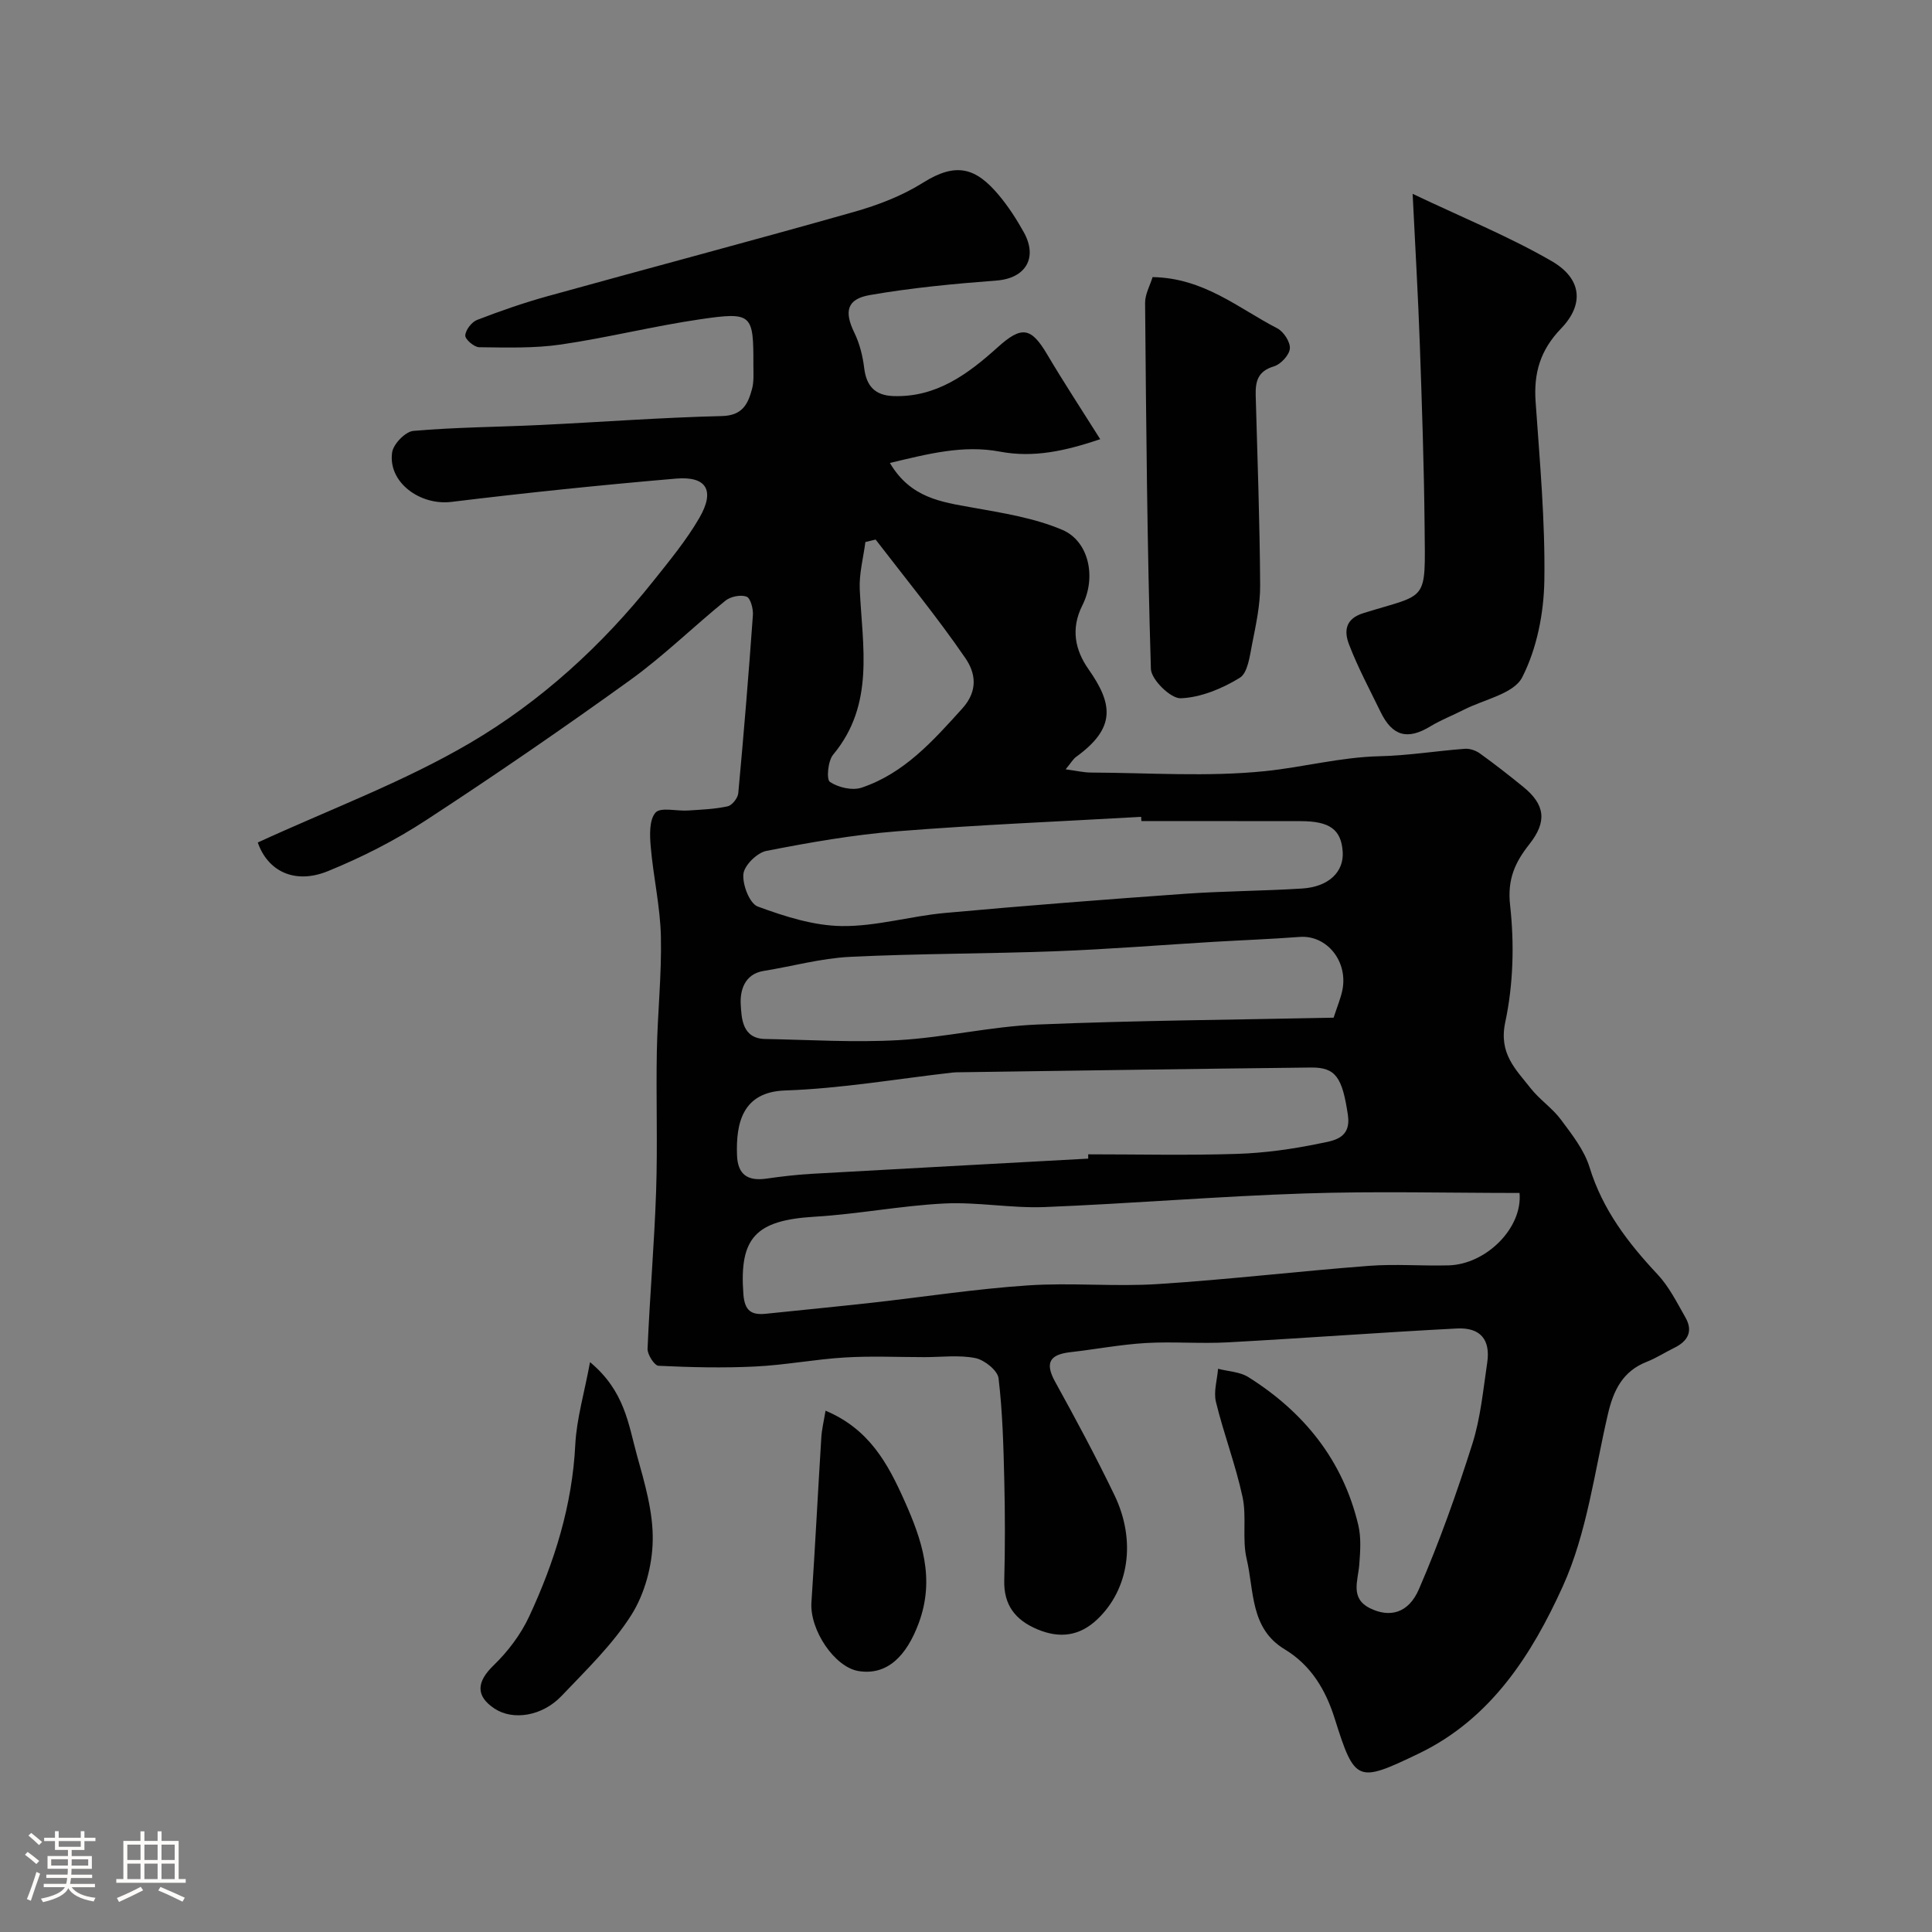 <svg enable-background="new 0 0 400 400" viewBox="0 0 400 400" xmlns="http://www.w3.org/2000/svg"><rect x="0" y="0" width="400" height="400" fill="#808080" stroke="none"/><path d="m5.17 384 .55-.58c.85.61 1.65 1.24 2.4 1.87l-.59.64c-.83-.73-1.62-1.38-2.36-1.93m1.22 9.53-.82-.34c.71-1.76 1.37-3.64 1.98-5.63.24.13.5.25.76.36-.6 1.67-1.24 3.54-1.92 5.61m-.5-13.5.57-.54c.56.44 1.31 1.06 2.26 1.87l-.64.64c-.68-.66-1.41-1.32-2.19-1.97m3.25.46h2.24v-1.36h.77v1.36h4.57v-1.36h.76v1.36h2.28v.69h-2.28v1.84h-2.64v1.26h4.18v2.64h-4.21c0 .45-.02.86-.05 1.21h4.32v.69h-4.38c-.04.34-.1.75-.19 1.22h5.15v.69h-4.82c.87 1.19 2.51 1.92 4.93 2.19-.17.31-.3.57-.37.76-2.77-.49-4.52-1.41-5.26-2.76-.56 1.26-2.3 2.23-5.24 2.9-.12-.24-.26-.48-.43-.72 2.73-.55 4.38-1.34 4.96-2.38h-4.38v-.69h4.65c.1-.38.17-.79.21-1.22h-4.32v-.69h4.4c.03-.34.05-.75.05-1.21h-4.2v-2.64h4.23v-1.26h-2.69v-1.84h-2.24zm1.46 4.46v1.29h3.45c.01-.4.02-.57.01-.53v-.32-.45h-3.46zm1.55-2.59h4.57v-1.19h-4.57zm6.11 2.59h-3.42v.77c-.01.19-.01.37-.02.53h3.44v-1.29z" fill="#fcfbfa"/><path d="m32.63 379.16h.82v1.98h3.54v7.89h1.46v.78h-14.37v-.78h1.46v-7.89h3.54v-1.98h.82v1.98h2.73zm-3.49 11.48.5.73c-1.61.82-3.28 1.63-5 2.41-.13-.27-.28-.55-.44-.82 1.75-.72 3.4-1.49 4.94-2.32m-2.78-5.55h2.73v-3.18h-2.73zm0 3.95h2.73v-3.2h-2.73zm3.54-3.95h2.73v-3.18h-2.73zm0 3.95h2.73v-3.2h-2.73zm7.89 4.68c-1.84-.92-3.51-1.7-5.02-2.32l.45-.73c1.89.8 3.57 1.55 5.04 2.23zm-1.62-11.81h-2.73v3.18h2.73zm-2.73 7.13h2.73v-3.2h-2.73z" fill="#fcfbfa"/><g fill="#010102"><path d="m53.37 174.43c14.95-6.88 30.18-12.52 43.97-20.62 14.59-8.57 27.26-20.11 37.92-33.51 3.36-4.22 6.84-8.43 9.53-13.07 3.29-5.68 1.51-8.68-4.82-8.14-15.52 1.33-31.03 2.93-46.49 4.82-6.52.8-13.21-4.07-12.29-10.27.26-1.72 2.75-4.29 4.4-4.43 8.73-.76 17.52-.8 26.28-1.22 12.53-.6 25.05-1.55 37.59-1.85 4.26-.1 5.39-2.49 6.23-5.57.43-1.56.29-3.3.29-4.96.03-10.61-.23-11.08-10.99-9.51-9.67 1.41-19.2 3.82-28.87 5.23-5.55.81-11.27.62-16.91.56-1.04-.01-2.92-1.63-2.88-2.43.06-1.14 1.31-2.78 2.44-3.22 4.78-1.85 9.64-3.54 14.58-4.91 21.16-5.87 42.38-11.48 63.5-17.47 4.94-1.4 9.94-3.32 14.26-6.04 6.89-4.33 10.94-3.07 15.67 2.56 1.98 2.36 3.69 5.01 5.19 7.71 2.97 5.36.3 9.53-5.61 9.99-8.79.67-17.61 1.5-26.28 3.01-4.81.84-5.31 3.45-3.19 7.81 1.09 2.24 1.73 4.81 2.03 7.29.45 3.74 2.24 5.67 6.01 5.81 8.93.32 15.48-4.56 21.63-10.1 4.94-4.46 6.9-4.18 10.23 1.45 3.36 5.69 7 11.22 11 17.58-7.23 2.44-13.78 3.89-20.74 2.58-7.64-1.44-14.8.44-22.81 2.34 4.28 7.25 10.62 8.07 17.01 9.22 6.32 1.13 12.85 2.15 18.69 4.63 5.46 2.32 7.11 9.74 4.16 15.61-2.48 4.92-1.48 9.33 1.26 13.24 5.07 7.22 5.72 12.16-2.57 18.16-.62.45-1.03 1.21-2.16 2.57 2.26.3 3.77.67 5.28.67 12 .05 24.09.92 35.96-.29 7.88-.8 15.67-2.9 23.74-3.09 5.89-.13 11.77-1.1 17.66-1.54 1.03-.08 2.29.35 3.14.97 3.05 2.19 6.02 4.52 8.94 6.89 4.58 3.72 4.99 7.22 1.27 11.92-2.94 3.73-4.57 7.22-3.97 12.61.89 7.96.67 16.38-1 24.2-1.4 6.53 2.17 9.76 5.27 13.71 1.84 2.34 4.47 4.08 6.24 6.46 2.3 3.09 4.85 6.32 5.95 9.91 2.7 8.77 7.95 15.62 14.07 22.15 2.39 2.55 4.02 5.85 5.78 8.93 1.62 2.84.49 4.9-2.31 6.27-1.91.93-3.72 2.12-5.69 2.89-4.98 1.95-6.9 5.87-8.05 10.8-2.8 12.02-4.35 24.69-9.37 35.74-6.37 14.02-14.82 27.39-29.85 34.6-12.67 6.08-13.18 5.99-17.36-7.29-1.86-5.91-4.89-11.03-10.37-14.33-7.15-4.31-6.29-12.1-7.85-18.69-.98-4.12.04-8.71-.86-12.86-1.43-6.64-3.89-13.04-5.5-19.65-.52-2.13.25-4.57.44-6.87 2.1.55 4.51.62 6.26 1.72 11.52 7.24 19.58 17.21 22.77 30.64.62 2.62.41 5.5.2 8.23-.26 3.31-1.94 6.93 2.23 8.99 4.05 2 7.95 1.08 10.12-3.94 4.24-9.79 7.83-19.89 11.06-30.07 1.71-5.39 2.24-11.18 3.08-16.82.71-4.78-1.4-7.35-6.3-7.09-15.81.82-31.61 2.01-47.42 2.87-5.65.31-11.34-.19-16.99.14-5.21.31-10.37 1.3-15.56 1.89-4.23.48-5.4 2.12-3.18 6.14 4.27 7.73 8.45 15.52 12.28 23.47 4.56 9.48 2.96 19.52-3.56 25.71-3.7 3.51-7.84 4-12.46 2.04-4.51-1.92-6.93-5-6.8-10.12.18-6.85.17-13.71.01-20.56-.17-7.1-.35-14.23-1.19-21.27-.19-1.62-2.92-3.8-4.79-4.18-3.38-.68-7-.2-10.52-.2-5.5 0-11.01-.26-16.49.07-6.2.37-12.35 1.57-18.55 1.87-6.67.33-13.37.17-20.05-.15-.85-.04-2.32-2.34-2.27-3.53.46-10.87 1.4-21.72 1.77-32.59.33-9.65-.03-19.33.15-28.99.15-7.94 1.02-15.88.84-23.8-.14-6.18-1.57-12.33-2.1-18.52-.21-2.4-.34-5.57.98-7.09 1.04-1.19 4.38-.29 6.69-.44 2.76-.18 5.56-.28 8.25-.87.92-.2 2.11-1.71 2.2-2.71 1.14-12.28 2.15-24.58 3.03-36.88.09-1.3-.49-3.51-1.31-3.82-1.22-.45-3.3-.03-4.36.82-6.64 5.38-12.77 11.42-19.68 16.41-13.89 10.01-28.02 19.72-42.36 29.08-6.34 4.14-13.23 7.65-20.25 10.51-6.98 2.85-12.52-.05-14.55-5.92zm261.23 72.56c-14.79 0-29.63-.39-44.45.1-17.97.59-35.91 2.1-53.87 2.82-6.9.27-13.88-1.08-20.77-.74-8.98.45-17.9 2.21-26.88 2.74-12.18.73-15.6 4.34-14.72 16.04.26 3.45 1.66 4.36 4.65 4.05 7.34-.76 14.69-1.48 22.02-2.29 10.73-1.2 21.43-2.86 32.2-3.58 8.95-.61 18.01.3 26.96-.28 14.58-.93 29.12-2.66 43.69-3.77 5.46-.42 10.99.05 16.48-.1 7.81-.21 15.37-7.78 14.69-14.99zm-89.3-7.11c0-.3 0-.59 0-.89 10.26 0 20.53.24 30.78-.09 5.71-.18 11.45-.98 17.04-2.14 2.82-.58 6.7-.92 5.94-5.97-1.15-7.65-2.47-9.82-7.59-9.77-24.25.27-48.49.64-72.74.98-.5.01-1 0-1.5.06-11.56 1.31-23.09 3.32-34.67 3.71-8.85.3-10.2 6.76-9.97 13.39.14 4.08 2.26 5.41 6.09 4.86 3.08-.44 6.19-.81 9.29-.99 19.11-1.08 38.22-2.1 57.33-3.15zm50.81-29.18c.82-2.49 1.44-3.98 1.78-5.53 1.33-6.06-3.16-11.62-8.81-11.19-5.94.45-11.89.67-17.83 1.02-10.86.65-21.71 1.53-32.57 1.94-14.24.54-28.52.47-42.75 1.17-5.97.3-11.88 1.95-17.82 2.91-4.04.65-4.91 4.16-4.75 6.93.17 2.83.28 7.07 5.04 7.16 9.21.17 18.46.76 27.63.24 9.6-.55 19.11-2.83 28.7-3.23 20.54-.85 41.1-.99 61.38-1.42zm-39.8-40.7c-.02-.29-.03-.59-.05-.88-16.84.96-33.7 1.65-50.51 2.99-9.08.72-18.12 2.31-27.08 4.06-1.93.38-4.59 3-4.76 4.8-.21 2.21 1.29 6.1 2.98 6.72 5.58 2.05 11.56 3.97 17.41 4.04 7.1.09 14.19-2.06 21.34-2.71 16.54-1.51 33.1-2.79 49.67-3.97 8.07-.57 16.18-.58 24.26-1.09 5.52-.34 8.71-3.45 8.42-7.64-.32-4.58-2.68-6.31-8.71-6.31-10.98-.02-21.98-.01-32.97-.01zm-55.02-58.29c-.71.17-1.41.34-2.12.51-.42 3.25-1.31 6.52-1.17 9.75.54 11.83 3.17 23.86-5.51 34.28-1.08 1.29-1.42 5.12-.67 5.63 1.72 1.16 4.63 1.84 6.55 1.2 8.83-2.96 14.78-9.67 20.86-16.39 3.43-3.8 2.65-7.51.64-10.43-5.8-8.46-12.33-16.41-18.58-24.55z"/><path d="m292.47 40.13c10.41 4.96 19.95 8.82 28.78 13.93 6.24 3.6 6.8 8.93 1.95 13.96-4.31 4.47-5.68 9.2-5.27 15.14.86 12.34 2 24.71 1.81 37.05-.11 6.77-1.55 14.09-4.59 20.03-1.74 3.4-7.88 4.56-12.05 6.69-2.3 1.18-4.75 2.11-6.95 3.45-4.72 2.87-7.87 2.06-10.31-2.97-2.25-4.63-4.7-9.19-6.54-13.99-.99-2.59-.92-5.26 2.95-6.47 13.47-4.2 12.85-1.96 12.7-17.86-.12-12.59-.55-25.18-.99-37.76-.35-9.91-.93-19.81-1.49-31.2z"/><path d="m238.63 57.37c10.65.18 17.79 6.47 25.82 10.61 1.32.68 2.73 2.86 2.6 4.2-.13 1.37-1.9 3.26-3.32 3.68-3.33.99-3.83 3.13-3.75 6.02.37 13.1.84 26.19.92 39.29.03 4.04-.86 8.12-1.65 12.11-.5 2.5-.89 6.03-2.58 7.06-3.64 2.23-8.06 4.07-12.22 4.23-2.07.08-6.1-3.86-6.17-6.08-.77-25.25-.98-50.51-1.2-75.77-.02-1.8 1.03-3.63 1.55-5.35z"/><path d="m122.16 282.02c7.19 5.97 7.95 12.9 9.7 19.23 1.61 5.78 3.39 11.8 3.28 17.69-.09 5.21-1.65 11.02-4.41 15.4-3.91 6.18-9.37 11.42-14.46 16.78-4.03 4.24-10.09 5.13-13.88 2.63-3.99-2.64-3.69-5.57-.23-8.92 2.98-2.88 5.67-6.43 7.41-10.18 5.24-11.27 8.92-22.99 9.54-35.61.28-5.32 1.86-10.59 3.05-17.02z"/><path d="m170.92 292.07c9.08 3.81 12.92 11.01 16.31 18.58 3.64 8.13 6.4 16.16 2.99 25.38-2.55 6.89-6.57 10.88-12.44 9.95-4.99-.79-10.17-8.53-9.78-14.24.76-11.34 1.33-22.69 2.04-34.04.09-1.74.53-3.48.88-5.63z"/></g></svg>
